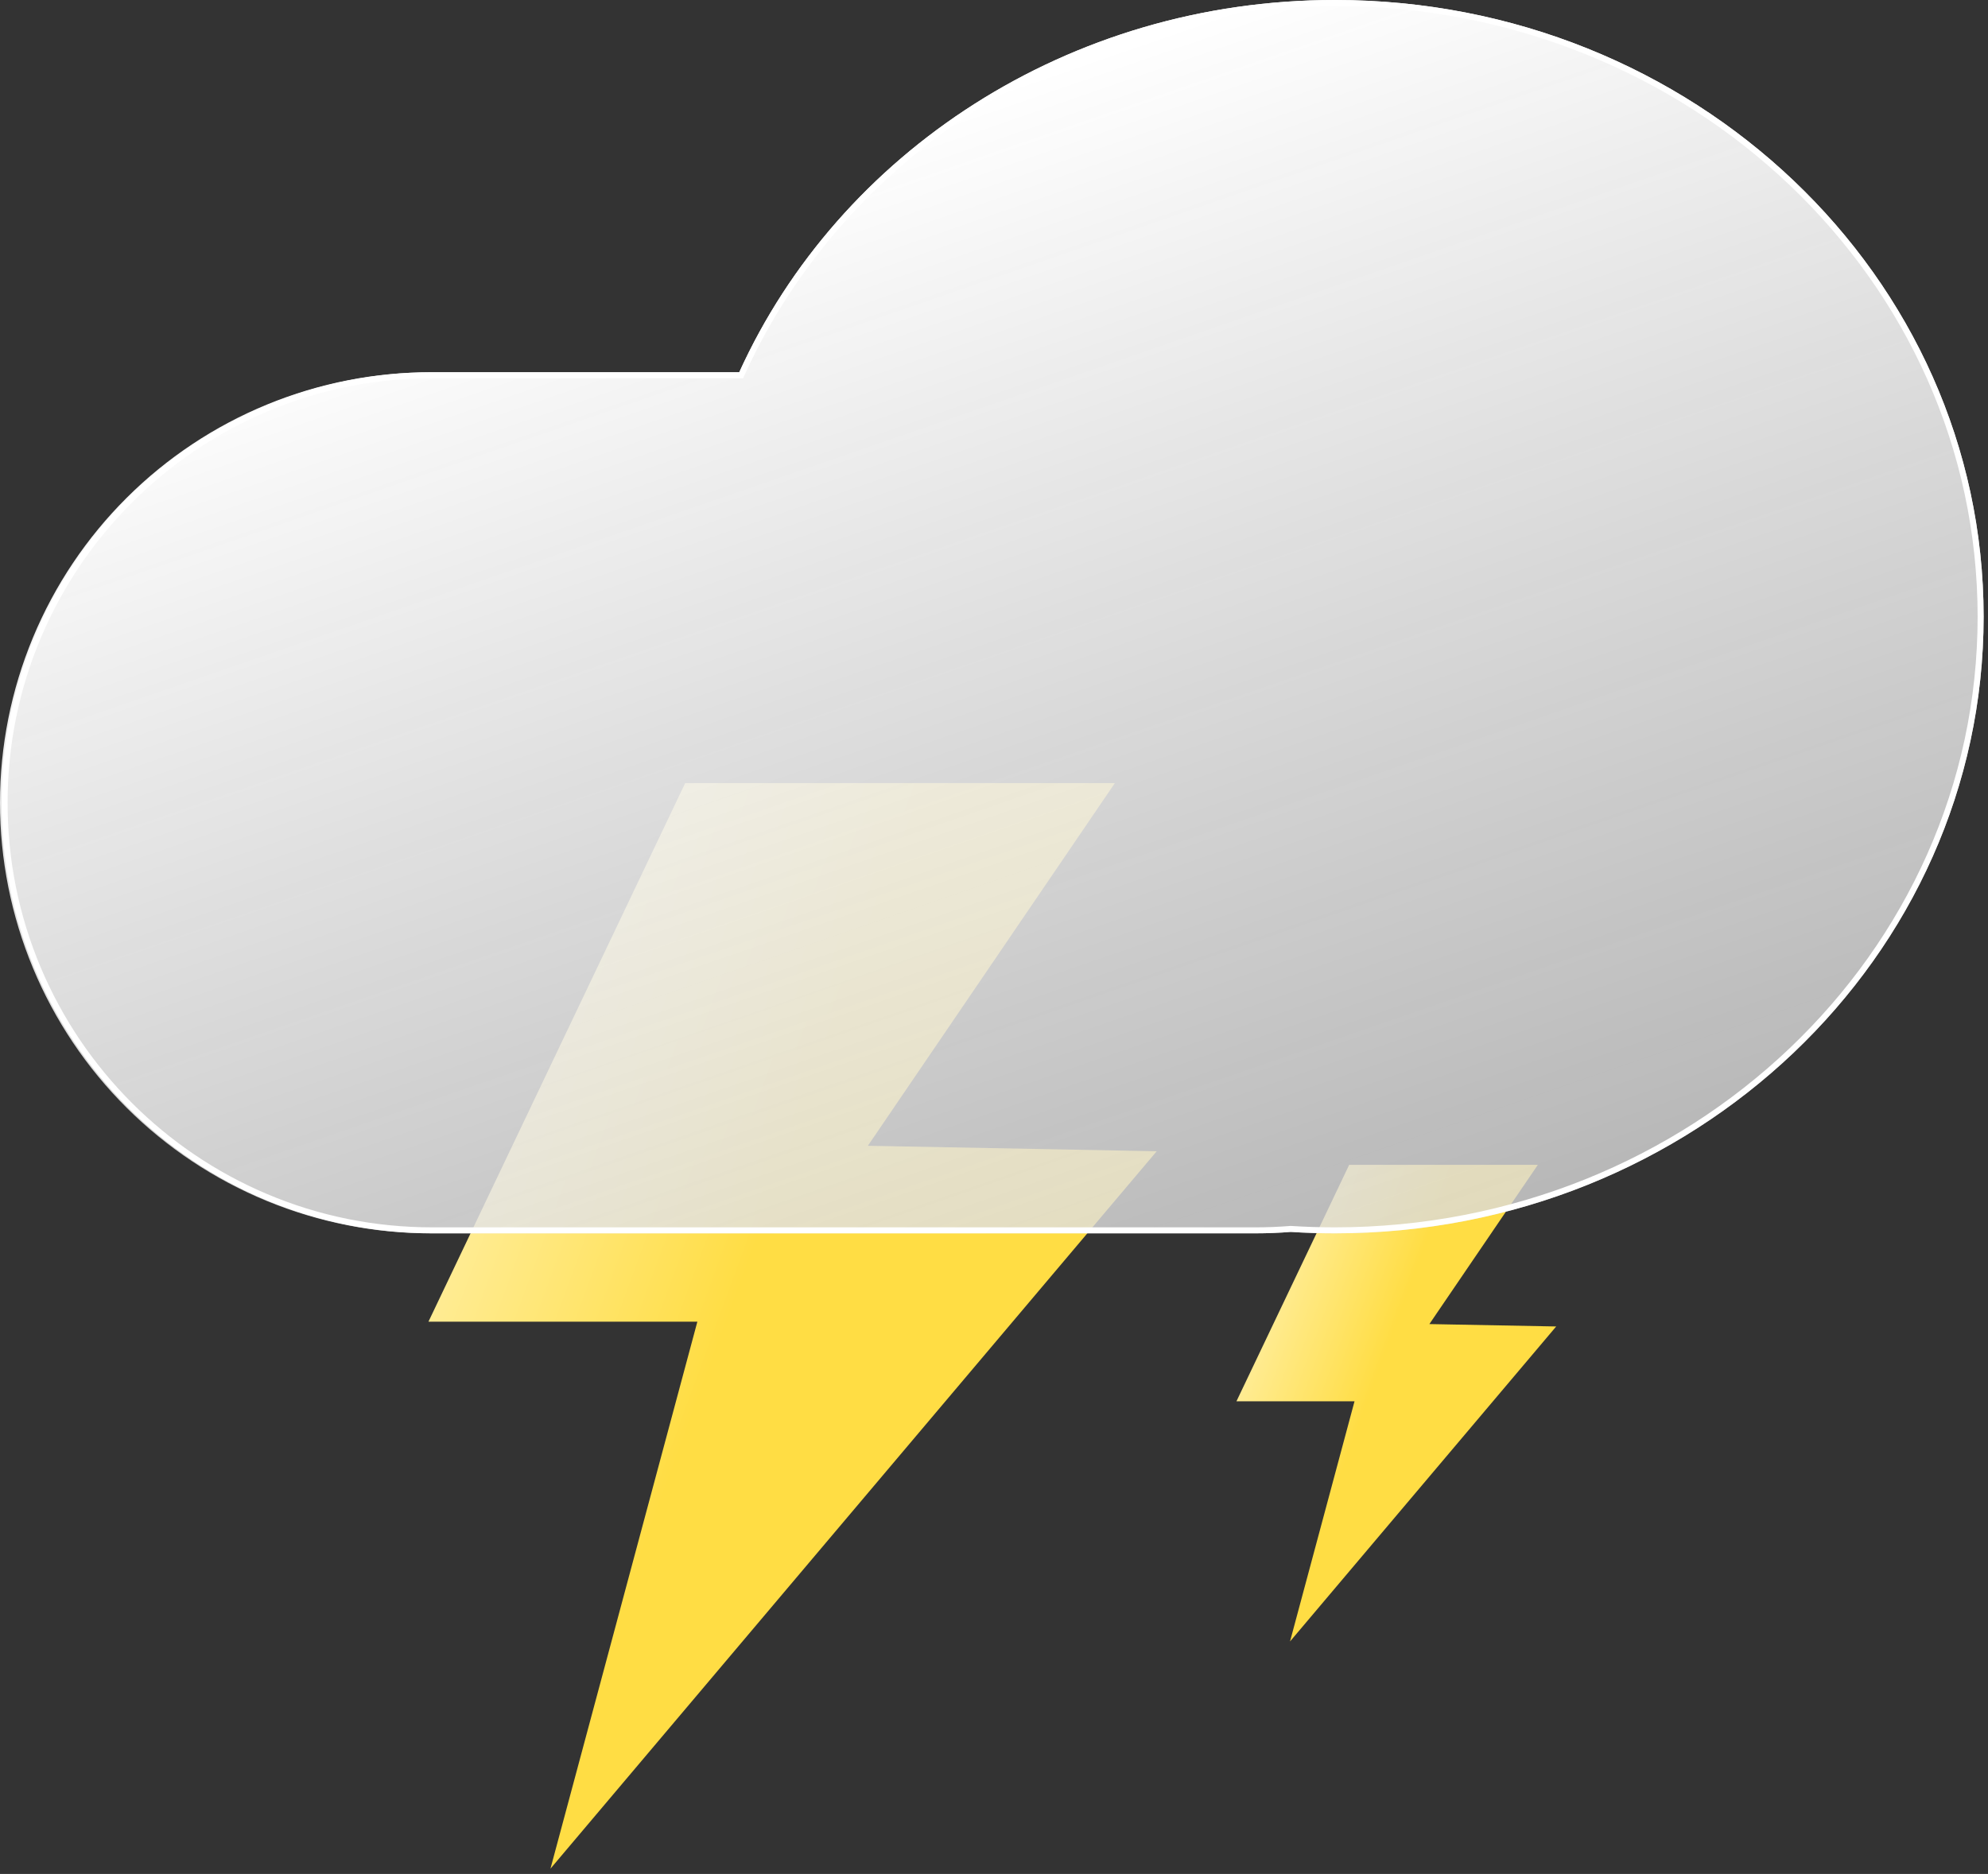<svg width="332" height="313" viewBox="0 0 332 313" fill="none" xmlns="http://www.w3.org/2000/svg">
    <rect x="0" y="0" width="332" height="313" fill="#333333" stroke="none"/>
    <defs>
        <linearGradient id="paint0_linear_102_1177" x1="121.173" y1="221.456" x2="64.363" y2="200.63" gradientUnits="userSpaceOnUse">
            <stop stop-color="#FFDD44"/>
            <stop offset="1" stop-color="#FFF0AA"/>
        </linearGradient>
        <linearGradient id="paint1_linear_102_1177" x1="228.276" y1="234.363" x2="203.333" y2="225.219" gradientUnits="userSpaceOnUse">
            <stop stop-color="#FFDD44"/>
            <stop offset="1" stop-color="#FFF0AA"/>
        </linearGradient>
        <linearGradient id="paint2_linear_102_1177" x1="134.164" y1="25.956" x2="200.206" y2="217.168" gradientUnits="userSpaceOnUse">
            <stop stop-color="white"/>
            <stop offset="1" stop-color="#DADADA" stop-opacity="0.8"/>
        </linearGradient>
    </defs>
<path d="M114.428 130.795H186.191L144.937 191.376L193.172 192.289L91.929 312.118L116.46 220.758H71.551L114.428 130.795Z" fill="url(#paint0_linear_102_1177)"/>
<path d="M225.315 194.557H256.822L238.709 221.157L259.887 221.557L215.436 274.168L226.207 234.057H206.489L225.315 194.557Z" fill="url(#paint1_linear_102_1177)"/>
<path d="M215.562 205.765C213.629 205.92 211.676 205.999 209.705 206H72.181C62.715 206.035 53.335 204.201 44.579 200.603C35.823 197.005 27.864 191.714 21.158 185.032C14.452 178.351 9.13 170.412 5.5 161.669C1.869 152.927 0 143.554 0 134.087C0 124.621 1.869 115.248 5.5 106.506C9.13 97.763 14.452 89.824 21.158 83.143C27.864 76.461 35.823 71.17 44.579 67.572C53.335 63.974 62.715 62.14 72.181 62.175H123.456C140.081 25.6 178.368 0 222.941 0C282.768 0 331.268 46.115 331.268 103C331.268 159.885 282.768 206 222.941 206C220.461 206 218.001 205.922 215.562 205.765Z" fill="url(#paint2_linear_102_1177)"/>
<path d="M222.941 205C230.227 205 237.508 204.302 244.581 202.926C251.475 201.585 258.255 199.584 264.733 196.978C271.094 194.42 277.229 191.254 282.967 187.568C288.65 183.917 293.994 179.725 298.851 175.107C303.706 170.49 308.114 165.411 311.952 160.009C315.826 154.557 319.154 148.728 321.842 142.686C324.579 136.532 326.681 130.093 328.09 123.547C329.535 116.831 330.268 109.917 330.268 103C330.268 96.082 329.535 89.169 328.09 82.452C326.681 75.906 324.579 69.467 321.842 63.314C319.154 57.272 315.826 51.443 311.952 45.991C308.114 40.589 303.706 35.51 298.851 30.893C293.994 26.275 288.65 22.083 282.967 18.432C277.229 14.746 271.094 11.58 264.733 9.022C258.255 6.417 251.475 4.415 244.581 3.074C237.508 1.698 230.227 1 222.941 1C201.57 1 180.931 6.952 163.254 18.213C154.734 23.642 147.077 30.194 140.497 37.688C133.876 45.229 128.449 53.607 124.367 62.589L124.1 63.175H123.456H72.181C62.607 63.175 53.321 65.049 44.579 68.747C40.377 70.524 36.325 72.724 32.534 75.285C28.778 77.822 25.247 80.735 22.038 83.945C18.829 87.154 15.915 90.685 13.378 94.44C10.817 98.231 8.618 102.284 6.84 106.485C3.143 115.227 1.268 124.514 1.268 134.087C1.268 143.661 3.143 152.948 6.84 161.689C8.618 165.891 10.817 169.944 13.378 173.735C15.915 177.49 18.829 181.021 22.038 184.23C25.247 187.439 28.778 190.353 32.534 192.89C36.325 195.451 40.377 197.651 44.579 199.428C53.321 203.125 62.607 205 72.181 205H209.705C211.628 205 213.572 204.922 215.482 204.768L215.554 204.762L215.626 204.767C218.046 204.922 220.507 205 222.941 205ZM222.941 206C220.461 206 218 205.921 215.562 205.765C213.632 205.92 211.676 206 209.705 206H72.181C32.465 206 0.268 173.803 0.268 134.087C0.268 94.371 32.465 62.175 72.181 62.175H123.456C140.081 25.595 178.366 0 222.941 0C282.768 0 331.268 46.115 331.268 103C331.268 159.885 282.768 206 222.941 206Z" fill="white"/>
</svg>
